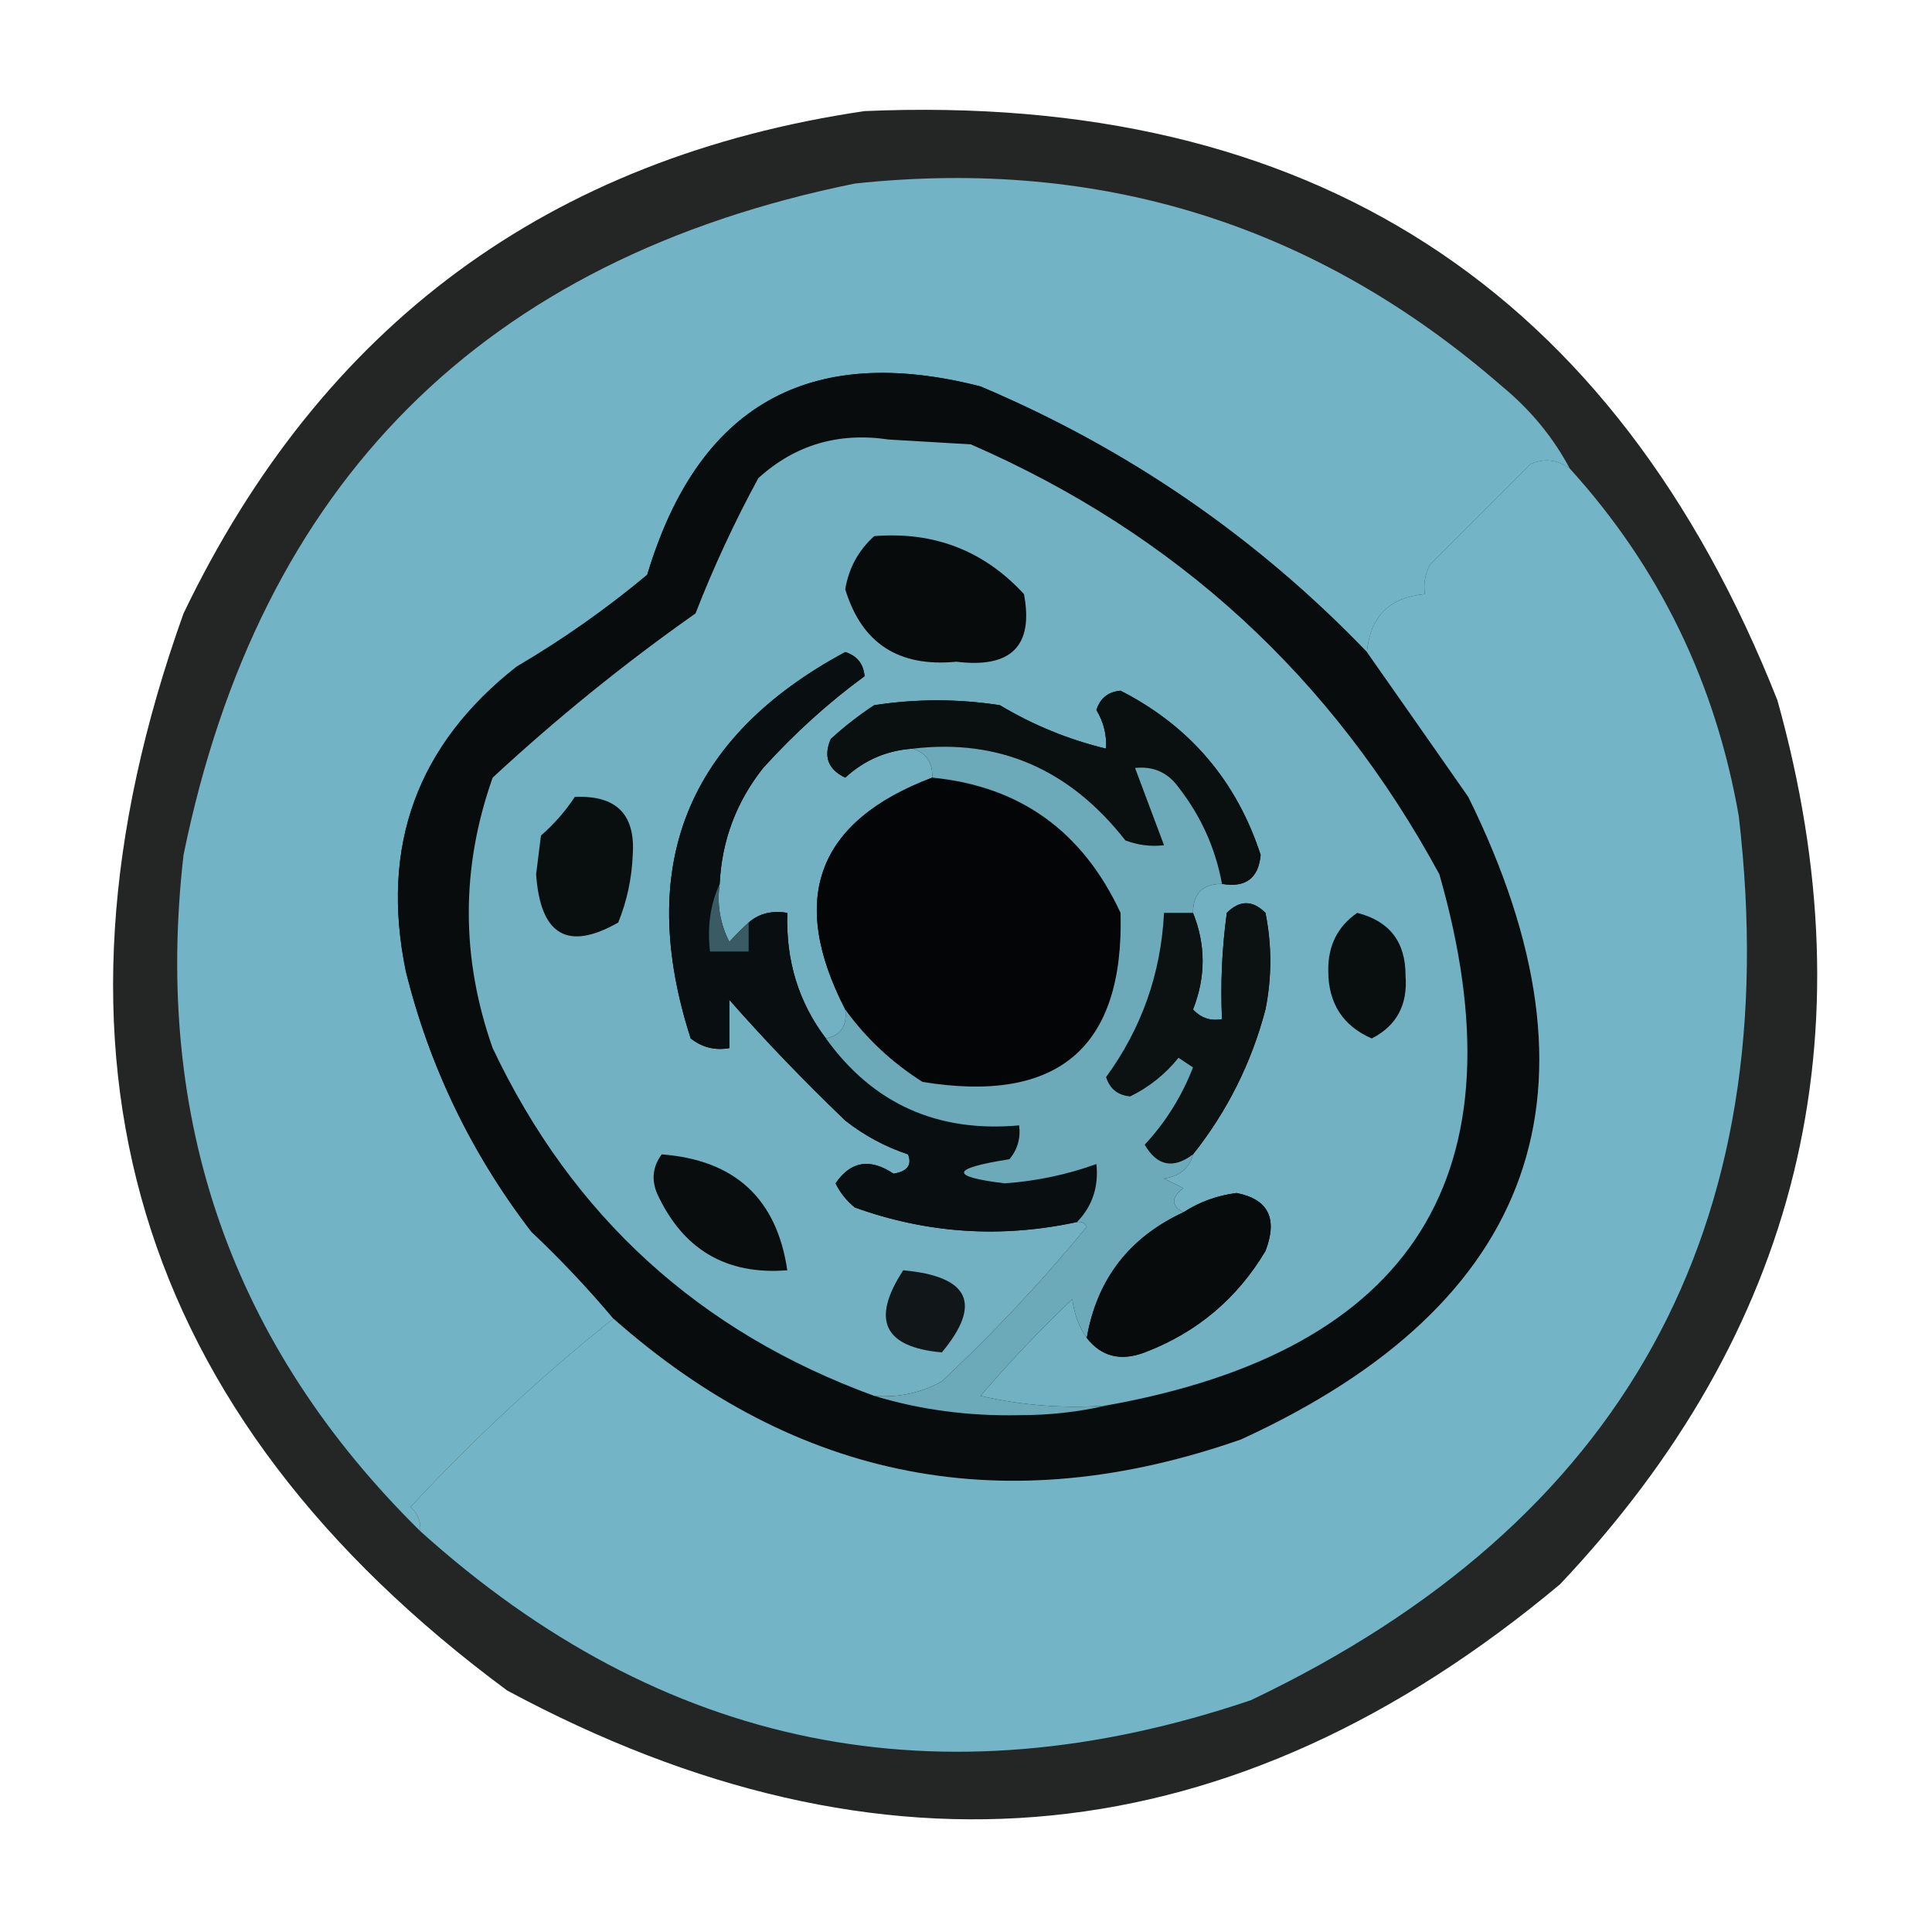 <?xml version="1.0" encoding="UTF-8"?>
<!DOCTYPE svg PUBLIC "-//W3C//DTD SVG 1.1//EN" "http://www.w3.org/Graphics/SVG/1.1/DTD/svg11.dtd">
<svg xmlns="http://www.w3.org/2000/svg" version="1.1" width="200px" height="200px" style="shape-rendering:geometricPrecision; text-rendering:geometricPrecision; image-rendering:optimizeQuality; fill-rule:evenodd; clip-rule:evenodd" xmlns:xlink="http://www.w3.org/1999/xlink">
<g><path style="opacity:0.866" fill="#030505" d="M 89.5,11.5 C 135.636,9.516 167.136,29.849 184,72.5C 193.724,107.312 186.224,137.812 161.5,164C 127.724,192.236 91.391,195.903 52.5,175C 13.805,146.368 2.638,109.201 19,63.5C 33.337,33.653 56.837,16.32 89.5,11.5 Z"/></g>
<g><path style="opacity:1" fill="#72b3c5" d="M 162.5,48.5 C 161.262,47.588 159.928,47.421 158.5,48C 155,51.5 151.5,55 148,58.5C 147.517,59.448 147.351,60.448 147.5,61.5C 143.833,61.833 141.833,63.833 141.5,67.5C 130.074,55.616 116.741,46.449 101.5,40C 83.754,35.456 72.254,41.956 67,59.5C 62.763,63.036 58.263,66.202 53.5,69C 43.183,77.083 39.35,87.583 42,100.5C 44.447,110.395 48.78,119.395 55,127.5C 58.038,130.369 60.871,133.369 63.5,136.5C 56.089,142.405 49.089,148.905 42.5,156C 43.252,156.671 43.586,157.504 43.5,158.5C 24.02,139.303 15.853,115.969 19,88.5C 26.86,49.973 50.027,26.806 88.5,19C 113.961,16.278 136.294,23.278 155.5,40C 158.447,42.436 160.78,45.269 162.5,48.5 Z"/></g>
<g><path style="opacity:1" fill="#080c0d" d="M 141.5,67.5 C 144.99,72.471 148.49,77.471 152,82.5C 166.938,112.78 159.104,134.946 128.5,149C 104.218,157.519 82.551,153.352 63.5,136.5C 60.871,133.369 58.038,130.369 55,127.5C 48.78,119.395 44.447,110.395 42,100.5C 39.35,87.583 43.183,77.083 53.5,69C 58.263,66.202 62.763,63.036 67,59.5C 72.254,41.956 83.754,35.456 101.5,40C 116.741,46.449 130.074,55.616 141.5,67.5 Z"/></g>
<g><path style="opacity:1" fill="#73b4c6" d="M 162.5,48.5 C 171.763,58.696 177.596,70.695 180,84.5C 184.95,127.105 168.117,157.605 129.5,176C 97.226,186.924 68.559,181.091 43.5,158.5C 43.586,157.504 43.252,156.671 42.5,156C 49.089,148.905 56.089,142.405 63.5,136.5C 82.551,153.352 104.218,157.519 128.5,149C 159.104,134.946 166.938,112.78 152,82.5C 148.49,77.471 144.99,72.471 141.5,67.5C 141.833,63.833 143.833,61.833 147.5,61.5C 147.351,60.448 147.517,59.448 148,58.5C 151.5,55 155,51.5 158.5,48C 159.928,47.421 161.262,47.588 162.5,48.5 Z"/></g>
<g><path style="opacity:1" fill="#71b1c2" d="M 114.5,145.5 C 110.116,145.826 105.783,145.492 101.5,144.5C 104.484,141.015 107.651,137.682 111,134.5C 111.21,136.058 111.71,137.391 112.5,138.5C 114.011,140.441 116.011,140.941 118.5,140C 123.888,137.945 128.054,134.445 131,129.5C 132.293,126.138 131.293,124.138 128,123.5C 125.991,123.758 124.157,124.425 122.5,125.5C 121.226,124.811 121.226,123.977 122.5,123C 121.833,122.667 121.167,122.333 120.5,122C 122.119,121.764 123.119,120.931 123.5,119.5C 127.045,115.035 129.545,110.035 131,104.5C 131.667,101.167 131.667,97.833 131,94.5C 129.667,93.167 128.333,93.167 127,94.5C 126.501,98.152 126.335,101.818 126.5,105.5C 125.325,105.719 124.325,105.386 123.5,104.5C 124.826,101.136 124.826,97.803 123.5,94.5C 123.5,92.5 124.5,91.5 126.5,91.5C 128.948,91.915 130.281,90.915 130.5,88.5C 128.003,80.837 123.17,75.17 116,71.5C 114.72,71.614 113.887,72.28 113.5,73.5C 114.246,74.736 114.579,76.07 114.5,77.5C 110.638,76.572 106.971,75.072 103.5,73C 99.167,72.333 94.833,72.333 90.5,73C 88.909,74.046 87.409,75.213 86,76.5C 85.217,78.319 85.717,79.652 87.5,80.5C 89.487,78.673 91.82,77.673 94.5,77.5C 95.906,77.973 96.573,78.973 96.5,80.5C 84.585,85.015 81.585,93.015 87.5,104.5C 87.715,106.179 87.048,107.179 85.5,107.5C 82.675,103.78 81.341,99.447 81.5,94.5C 79.901,94.232 78.568,94.566 77.5,95.5C 76.849,96.091 76.182,96.757 75.5,97.5C 74.534,95.604 74.201,93.604 74.5,91.5C 74.717,87.015 76.217,83.015 79,79.5C 82.265,75.894 85.765,72.727 89.5,70C 89.386,68.72 88.72,67.887 87.5,67.5C 71.093,76.324 65.76,89.657 71.5,107.5C 72.689,108.429 74.022,108.762 75.5,108.5C 75.5,106.833 75.5,105.167 75.5,103.5C 79.123,107.632 83.123,111.798 87.5,116C 89.468,117.544 91.635,118.711 94,119.5C 94.432,120.6 93.932,121.267 92.5,121.5C 90.058,119.87 88.058,120.203 86.5,122.5C 86.977,123.478 87.643,124.311 88.5,125C 96.002,127.697 103.669,128.197 111.5,126.5C 111.938,126.435 112.272,126.601 112.5,127C 107.894,132.609 102.894,137.942 97.5,143C 95.323,144.202 92.989,144.702 90.5,144.5C 72.407,137.907 59.24,125.907 51,108.5C 47.704,99.153 47.704,89.819 51,80.5C 57.634,74.354 64.634,68.687 72,63.5C 73.884,58.671 76.051,54.005 78.5,49.5C 82.289,46.054 86.789,44.721 92,45.5C 94.833,45.667 97.667,45.833 100.5,46C 121.777,55.278 137.944,70.111 149,90.5C 157.887,121.472 146.387,139.805 114.5,145.5 Z"/></g>
<g><path style="opacity:1" fill="#070b0c" d="M 90.5,55.5 C 96.694,55 101.861,57 106,61.5C 107.015,66.868 104.682,69.201 99,68.5C 93.023,69.085 89.189,66.585 87.5,61C 87.863,58.808 88.863,56.974 90.5,55.5 Z"/></g>
<g><path style="opacity:1" fill="#090e10" d="M 74.5,91.5 C 73.532,93.607 73.198,95.941 73.5,98.5C 74.833,98.5 76.167,98.5 77.5,98.5C 77.5,97.5 77.5,96.5 77.5,95.5C 78.568,94.566 79.901,94.232 81.5,94.5C 81.341,99.447 82.675,103.78 85.5,107.5C 90.369,114.264 97.036,117.264 105.5,116.5C 105.67,117.822 105.337,118.989 104.5,120C 98.396,120.96 98.229,121.794 104,122.5C 107.282,122.269 110.449,121.603 113.5,120.5C 113.747,122.858 113.081,124.858 111.5,126.5C 103.669,128.197 96.002,127.697 88.5,125C 87.643,124.311 86.977,123.478 86.5,122.5C 88.058,120.203 90.058,119.87 92.5,121.5C 93.932,121.267 94.432,120.6 94,119.5C 91.635,118.711 89.468,117.544 87.5,116C 83.123,111.798 79.123,107.632 75.5,103.5C 75.5,105.167 75.5,106.833 75.5,108.5C 74.022,108.762 72.689,108.429 71.5,107.5C 65.76,89.657 71.093,76.324 87.5,67.5C 88.72,67.887 89.386,68.72 89.5,70C 85.765,72.727 82.265,75.894 79,79.5C 76.217,83.015 74.717,87.015 74.5,91.5 Z"/></g>
<g><path style="opacity:1" fill="#0a0f10" d="M 126.5,91.5 C 125.826,87.817 124.326,84.484 122,81.5C 120.89,79.963 119.39,79.296 117.5,79.5C 118.5,82.167 119.5,84.833 120.5,87.5C 119.127,87.657 117.793,87.49 116.5,87C 110.726,79.616 103.392,76.45 94.5,77.5C 91.82,77.673 89.487,78.673 87.5,80.5C 85.717,79.652 85.217,78.319 86,76.5C 87.409,75.213 88.909,74.046 90.5,73C 94.833,72.333 99.167,72.333 103.5,73C 106.971,75.072 110.638,76.572 114.5,77.5C 114.579,76.07 114.246,74.736 113.5,73.5C 113.887,72.28 114.72,71.614 116,71.5C 123.17,75.17 128.003,80.837 130.5,88.5C 130.281,90.915 128.948,91.915 126.5,91.5 Z"/></g>
<g><path style="opacity:1" fill="#030506" d="M 96.5,80.5 C 105.57,81.379 112.07,86.046 116,94.5C 116.369,108.452 109.536,114.285 95.5,112C 92.308,109.972 89.641,107.472 87.5,104.5C 81.585,93.015 84.585,85.015 96.5,80.5 Z"/></g>
<g><path style="opacity:1" fill="#090e0f" d="M 59.5,82.5 C 63.793,82.299 65.793,84.299 65.5,88.5C 65.406,90.923 64.906,93.256 64,95.5C 58.766,98.481 55.933,96.814 55.5,90.5C 55.667,89.167 55.833,87.833 56,86.5C 57.376,85.295 58.542,83.962 59.5,82.5 Z"/></g>
<g><path style="opacity:1" fill="#3a5b64" d="M 74.5,91.5 C 74.201,93.604 74.534,95.604 75.5,97.5C 76.182,96.757 76.849,96.091 77.5,95.5C 77.5,96.5 77.5,97.5 77.5,98.5C 76.167,98.5 74.833,98.5 73.5,98.5C 73.198,95.941 73.532,93.607 74.5,91.5 Z"/></g>
<g><path style="opacity:1" fill="#0c1112" d="M 123.5,119.5 C 121.449,121.038 119.782,120.704 118.5,118.5C 120.667,116.17 122.334,113.503 123.5,110.5C 123,110.167 122.5,109.833 122,109.5C 120.63,111.203 118.964,112.536 117,113.5C 115.72,113.387 114.887,112.72 114.5,111.5C 118.18,106.455 120.18,100.788 120.5,94.5C 121.5,94.5 122.5,94.5 123.5,94.5C 124.826,97.803 124.826,101.136 123.5,104.5C 124.325,105.386 125.325,105.719 126.5,105.5C 126.335,101.818 126.501,98.152 127,94.5C 128.333,93.167 129.667,93.167 131,94.5C 131.667,97.833 131.667,101.167 131,104.5C 129.545,110.035 127.045,115.035 123.5,119.5 Z"/></g>
<g><path style="opacity:1" fill="#090e0f" d="M 140.5,94.5 C 143.845,95.348 145.512,97.515 145.5,101C 145.74,104.026 144.573,106.192 142,107.5C 139.006,106.19 137.506,103.857 137.5,100.5C 137.467,97.898 138.467,95.898 140.5,94.5 Z"/></g>
<g><path style="opacity:1" fill="#6ca9b9" d="M 94.5,77.5 C 103.392,76.45 110.726,79.616 116.5,87C 117.793,87.49 119.127,87.657 120.5,87.5C 119.5,84.833 118.5,82.167 117.5,79.5C 119.39,79.296 120.89,79.963 122,81.5C 124.326,84.484 125.826,87.817 126.5,91.5C 124.5,91.5 123.5,92.5 123.5,94.5C 122.5,94.5 121.5,94.5 120.5,94.5C 120.18,100.788 118.18,106.455 114.5,111.5C 114.887,112.72 115.72,113.387 117,113.5C 118.964,112.536 120.63,111.203 122,109.5C 122.5,109.833 123,110.167 123.5,110.5C 122.334,113.503 120.667,116.17 118.5,118.5C 119.782,120.704 121.449,121.038 123.5,119.5C 123.119,120.931 122.119,121.764 120.5,122C 121.167,122.333 121.833,122.667 122.5,123C 121.226,123.977 121.226,124.811 122.5,125.5C 116.887,128.109 113.554,132.442 112.5,138.5C 111.71,137.391 111.21,136.058 111,134.5C 107.651,137.682 104.484,141.015 101.5,144.5C 105.783,145.492 110.116,145.826 114.5,145.5C 111.686,146.165 108.686,146.498 105.5,146.5C 100.255,146.608 95.255,145.942 90.5,144.5C 92.989,144.702 95.323,144.202 97.5,143C 102.894,137.942 107.894,132.609 112.5,127C 112.272,126.601 111.938,126.435 111.5,126.5C 113.081,124.858 113.747,122.858 113.5,120.5C 110.449,121.603 107.282,122.269 104,122.5C 98.229,121.794 98.396,120.96 104.5,120C 105.337,118.989 105.67,117.822 105.5,116.5C 97.036,117.264 90.369,114.264 85.5,107.5C 87.048,107.179 87.715,106.179 87.5,104.5C 89.641,107.472 92.308,109.972 95.5,112C 109.536,114.285 116.369,108.452 116,94.5C 112.07,86.046 105.57,81.379 96.5,80.5C 96.573,78.973 95.906,77.973 94.5,77.5 Z"/></g>
<g><path style="opacity:1" fill="#090d0e" d="M 68.5,119.5 C 76.077,120.08 80.41,124.08 81.5,131.5C 75.159,132.002 70.659,129.335 68,123.5C 67.421,122.072 67.588,120.738 68.5,119.5 Z"/></g>
<g><path style="opacity:1" fill="#070b0c" d="M 112.5,138.5 C 113.554,132.442 116.887,128.109 122.5,125.5C 124.157,124.425 125.991,123.758 128,123.5C 131.293,124.138 132.293,126.138 131,129.5C 128.054,134.445 123.888,137.945 118.5,140C 116.011,140.941 114.011,140.441 112.5,138.5 Z"/></g>
<g><path style="opacity:1" fill="#111718" d="M 93.5,131.5 C 100.358,132.127 101.691,134.96 97.5,140C 91.483,139.46 90.15,136.627 93.5,131.5 Z"/></g>
</svg>

